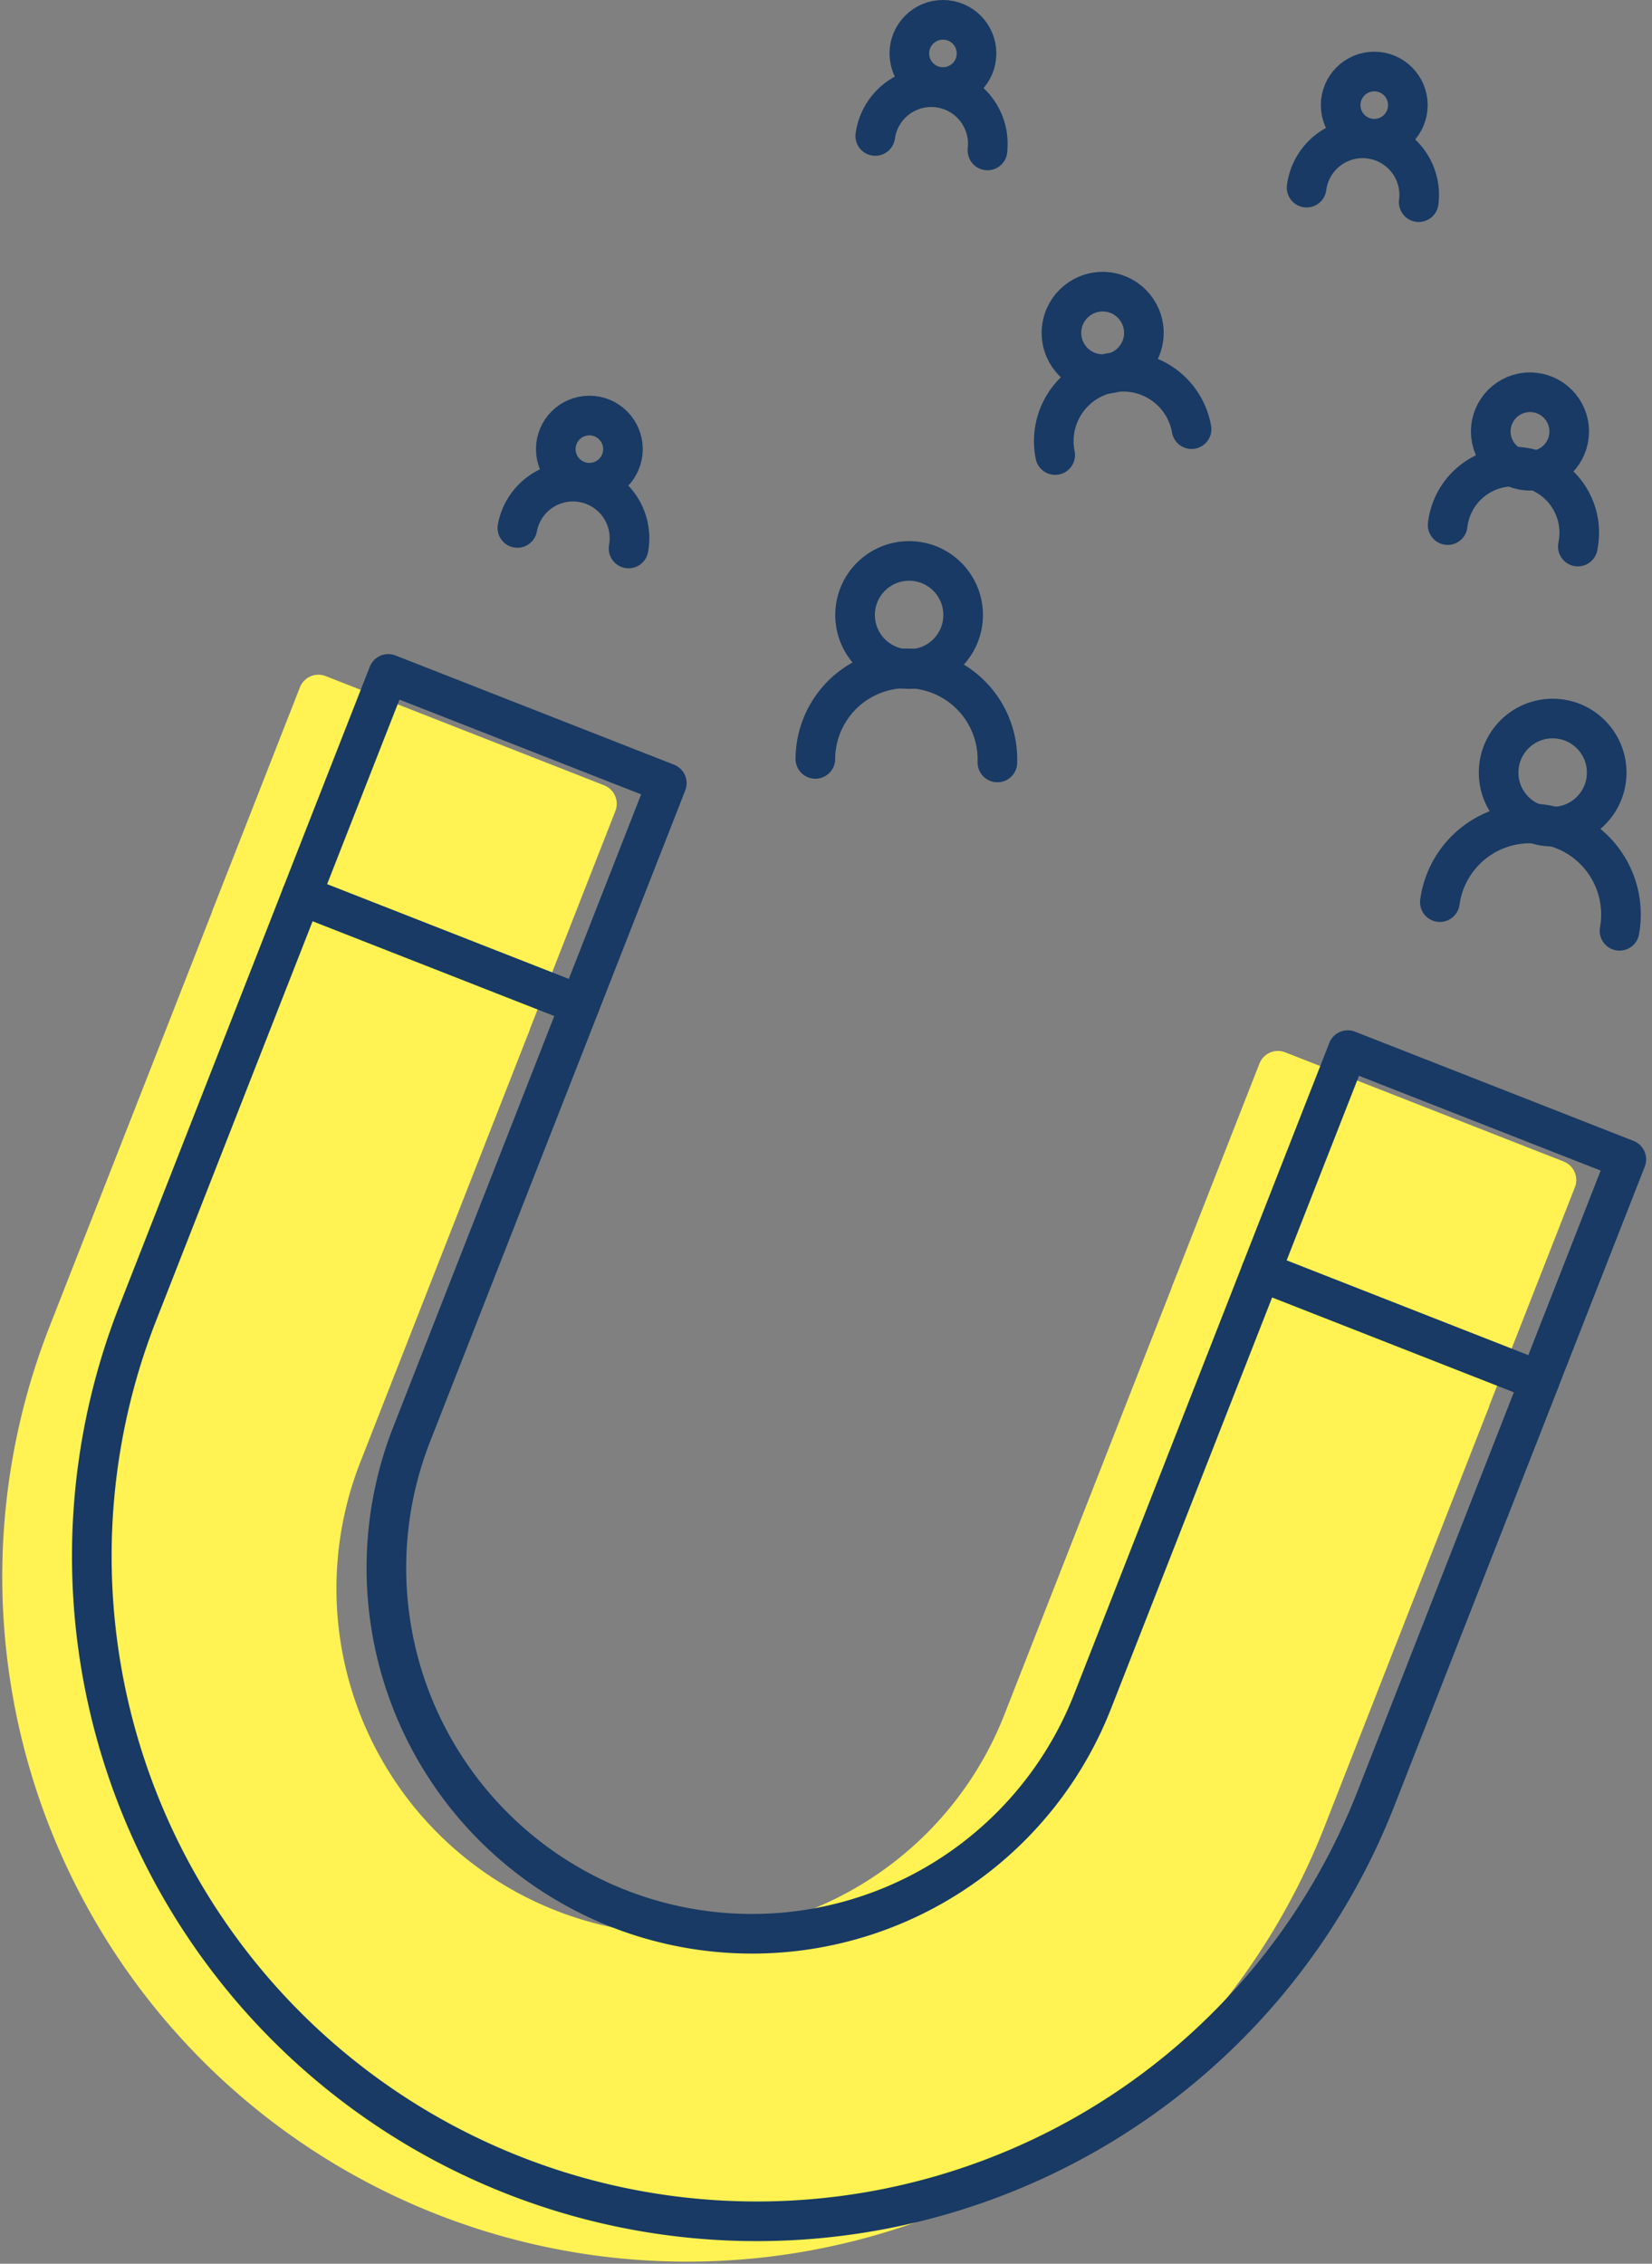 <svg xmlns="http://www.w3.org/2000/svg" width="83.392" height="114.234" viewBox="0 0 83.392 114.234">
  <rect x="0" y="0" width="83.392" height="114.234" fill="#808080" stroke="none"/>
  <g id="Gruppe_3624" data-name="Gruppe 3624" transform="translate(-3611.972 -2682.256)">
    <g id="Group_3384" data-name="Group 3384" transform="translate(3684.656 2718.515)">
      <path id="Path_3336" data-name="Path 3336" d="M3782.461,2783.263a4.592,4.592,0,1,1,9.082,1.36c-.005.03-.009.059-.014.088" transform="translate(-3782.461 -2773.999)" fill="none" stroke="#183a64" stroke-linecap="round" stroke-linejoin="round" stroke-width="2"/>
      <circle id="Ellipse_224" data-name="Ellipse 224" cx="2.728" cy="2.728" r="2.728" transform="translate(2.965 0)" fill="none" stroke="#183a64" stroke-linecap="round" stroke-linejoin="round" stroke-width="2"/>
    </g>
    <g id="Group_3385" data-name="Group 3385" transform="translate(3653.13 2710.562)">
      <path id="Path_3337" data-name="Path 3337" d="M3707.862,2765.186a4.595,4.595,0,0,1,9.189-.068c0,.082,0,.164,0,.246" transform="translate(-3707.861 -2755.195)" fill="none" stroke="#183a64" stroke-linecap="round" stroke-linejoin="round" stroke-width="2"/>
      <circle id="Ellipse_225" data-name="Ellipse 225" cx="2.728" cy="2.728" r="2.728" transform="translate(2.005 0)" fill="none" stroke="#183a64" stroke-linecap="round" stroke-linejoin="round" stroke-width="2"/>
    </g>
    <g id="Group_3386" data-name="Group 3386" transform="translate(3685.049 2702.05)">
      <path id="Path_3338" data-name="Path 3338" d="M3783.39,2739.655a3.332,3.332,0,1,1,6.6.909c-.007.058-.017.116-.028.174" transform="translate(-3783.39 -2732.952)" fill="none" stroke="#183a64" stroke-linecap="round" stroke-linejoin="round" stroke-width="2"/>
      <circle id="Ellipse_226" data-name="Ellipse 226" cx="1.98" cy="1.98" r="1.98" transform="translate(2.176 0)" fill="none" stroke="#183a64" stroke-linecap="round" stroke-linejoin="round" stroke-width="2"/>
    </g>
    <g id="Group_3387" data-name="Group 3387" transform="translate(3665.166 2696.974)">
      <path id="Path_3339" data-name="Path 3339" d="M3736.413,2729.482a3.5,3.5,0,1,1,6.866-1.4c.006.031.012.063.018.094" transform="translate(-3736.342 -2721.238)" fill="none" stroke="#183a64" stroke-linecap="round" stroke-linejoin="round" stroke-width="2"/>
      <circle id="Ellipse_227" data-name="Ellipse 227" cx="2.08" cy="2.08" r="2.08" transform="translate(0.388 0)" fill="none" stroke="#183a64" stroke-linecap="round" stroke-linejoin="round" stroke-width="1.999"/>
    </g>
    <g id="Group_3388" data-name="Group 3388" transform="translate(3656.155 2683.256)">
      <path id="Path_3340" data-name="Path 3340" d="M3715.02,2693.7a2.854,2.854,0,0,1,5.665.693l0,.038" transform="translate(-3715.02 -2687.839)" fill="none" stroke="#183a64" stroke-linecap="round" stroke-linejoin="round" stroke-width="2"/>
      <circle id="Ellipse_228" data-name="Ellipse 228" cx="1.696" cy="1.696" r="1.696" transform="translate(1.72)" fill="none" stroke="#183a64" stroke-linecap="round" stroke-linejoin="round" stroke-width="2"/>
    </g>
    <g id="Group_3389" data-name="Group 3389" transform="translate(3677.929 2685.865)">
      <path id="Path_3341" data-name="Path 3341" d="M3766.541,2699.9a2.853,2.853,0,1,1,5.659.733h0" transform="translate(-3766.541 -2694.041)" fill="none" stroke="#183a64" stroke-linecap="round" stroke-linejoin="round" stroke-width="2"/>
      <circle id="Ellipse_229" data-name="Ellipse 229" cx="1.696" cy="1.696" r="1.696" transform="translate(1.719 0)" fill="none" stroke="#183a64" stroke-linecap="round" stroke-linejoin="round" stroke-width="2"/>
    </g>
    <g id="Group_3390" data-name="Group 3390" transform="translate(3638.089 2703.225)">
      <path id="Path_3342" data-name="Path 3342" d="M3672.27,2740.737a2.853,2.853,0,0,1,5.612,1.036h0" transform="translate(-3672.27 -2735.065)" fill="none" stroke="#183a64" stroke-linecap="round" stroke-linejoin="round" stroke-width="2"/>
      <circle id="Ellipse_230" data-name="Ellipse 230" cx="1.695" cy="1.695" r="1.695" transform="translate(1.939)" fill="none" stroke="#183a64" stroke-linecap="round" stroke-linejoin="round" stroke-width="2"/>
    </g>
    <g id="Gruppe_3622" data-name="Gruppe 3622" transform="translate(3613.072 2717.303)">
      <path id="Pfad_3836" data-name="Pfad 3836" d="M3672.1,2809.258l-8.5,21.685a18.459,18.459,0,0,1-23.923,10.45h0a18.459,18.459,0,0,1-10.449-23.923l8.5-21.685-14.062-5.512-8.265,21.087a33.564,33.564,0,0,0,19,43.5h0a33.564,33.564,0,0,0,43.5-19l8.265-21.087Z" transform="translate(-3613.071 -2779.094)" fill="#fff252" stroke="#fff252" stroke-linecap="round" stroke-linejoin="round" stroke-width="2"/>
      <rect id="Rechteck_2832" data-name="Rechteck 2832" width="12.007" height="15.104" transform="matrix(0.365, -0.931, 0.931, 0.365, 10.589, 11.179)" fill="#fff252" stroke="#fff252" stroke-linecap="round" stroke-linejoin="round" stroke-width="2"/>
      <rect id="Rechteck_2833" data-name="Rechteck 2833" width="12.007" height="15.104" transform="matrix(0.365, -0.931, 0.931, 0.365, 59.025, 30.164)" fill="#fff252" stroke="#fff252" stroke-linecap="round" stroke-linejoin="round" stroke-width="2"/>
    </g>
    <g id="Gruppe_3623" data-name="Gruppe 3623" transform="translate(3616.599 2716.263)">
      <path id="Pfad_3837" data-name="Pfad 3837" d="M3680.443,2806.8l-8.5,21.685a18.46,18.46,0,0,1-23.924,10.451h0a18.46,18.46,0,0,1-10.45-23.924l8.5-21.685-14.063-5.511-8.265,21.087a33.565,33.565,0,0,0,19,43.5h0a33.564,33.564,0,0,0,43.5-19l8.265-21.087Z" transform="translate(-3621.418 -2776.633)" fill="none" stroke="#183a64" stroke-linecap="round" stroke-linejoin="round" stroke-width="2"/>
      <rect id="Rechteck_2834" data-name="Rechteck 2834" width="12.007" height="15.104" transform="matrix(0.365, -0.931, 0.931, 0.365, 10.589, 11.179)" fill="none" stroke="#183a64" stroke-linecap="round" stroke-linejoin="round" stroke-width="2"/>
      <rect id="Rechteck_2835" data-name="Rechteck 2835" width="12.007" height="15.104" transform="matrix(0.365, -0.931, 0.931, 0.365, 59.025, 30.163)" fill="none" stroke="#183a64" stroke-linecap="round" stroke-linejoin="round" stroke-width="2"/>
    </g>
  </g>
</svg>
